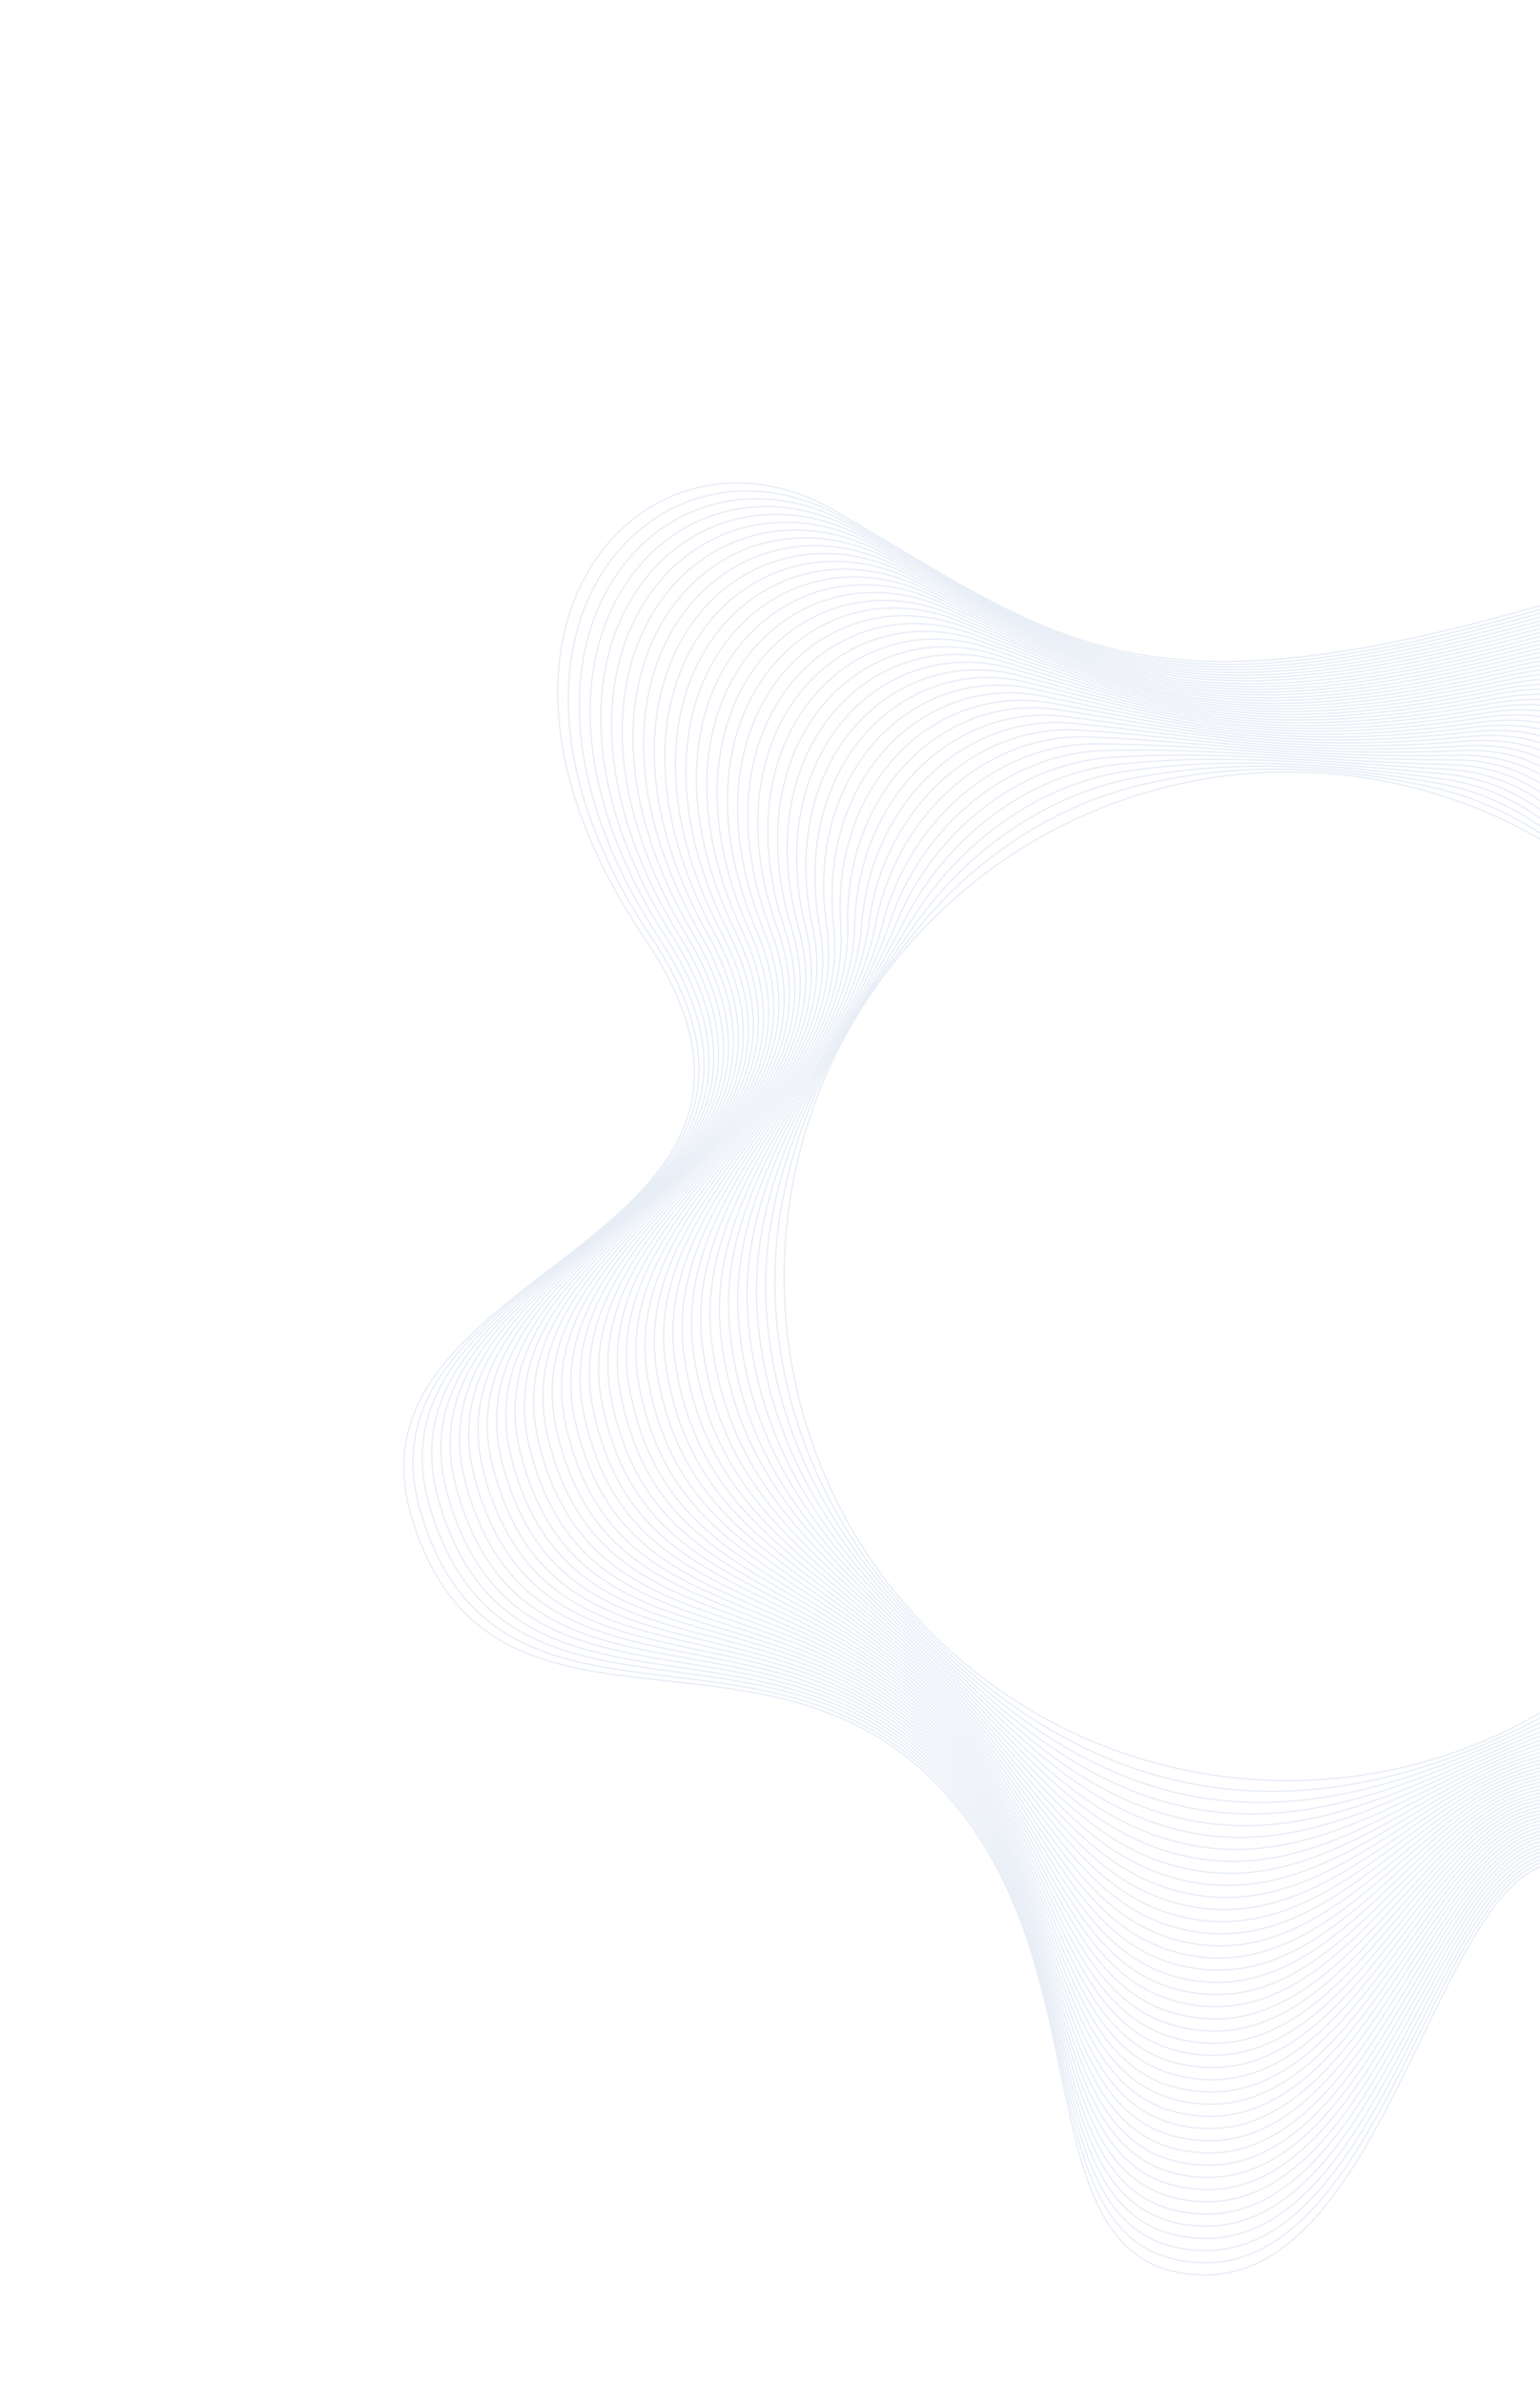 <svg width="1148" height="1776" viewBox="0 0 1148 1776" fill="none" xmlns="http://www.w3.org/2000/svg">
<g opacity="0.1">
<path d="M1225.85 1216.49C1079.04 1363.29 841.124 1363.41 694.447 1216.73C547.77 1070.05 547.897 832.146 694.705 685.339C841.512 538.531 1079.4 538.356 1226.11 685.069" stroke="#0D47A1" stroke-miterlimit="10"/>
<path d="M1228.4 687.358C1183.69 642.648 1133.9 601.927 1069.75 587.091C995.103 569.828 922.24 567.787 850.887 584.682C789.632 599.258 732.247 635.321 689.472 685.661C618.703 768.977 571.977 869.094 578.18 973.445C583.795 1065.81 624.297 1149.19 694.493 1219.44C754.146 1279.09 822.624 1318.82 899.125 1330.86C974.131 1342.66 1049.48 1325.66 1118.72 1294.37C1158.95 1276.18 1197.95 1253.35 1227.73 1218.45" stroke="#0D47A1" stroke-miterlimit="10"/>
<path d="M1230.69 689.647C1187.09 646.052 1142.28 596.062 1072.02 583.614C991.437 569.32 918.967 565.653 845.206 579.595C781.947 591.74 723.195 631.777 684.263 685.984C620.943 774.043 563.908 870.878 571.379 977.352C578.31 1072.13 622.79 1150.3 694.551 1222.13C756.054 1283.63 821.018 1328.11 898.99 1339.96C975.55 1351.61 1049.93 1327.53 1119.64 1296.72C1160.98 1278.44 1202.33 1257.97 1229.6 1220.45" stroke="#0D47A1" stroke-miterlimit="10"/>
<path d="M1232.98 691.936C1190.51 649.467 1150.69 590.161 1074.35 580.172C987.89 568.811 915.788 563.519 839.573 574.555C774.31 584.268 714.251 628.08 679.066 686.343C623.172 778.883 555.934 872.686 564.638 981.319C572.754 1078.51 621.271 1151.41 694.657 1224.8C757.927 1288.19 819.376 1337.27 898.926 1349.01C977.017 1360.51 1050.42 1329.37 1120.62 1299.02C1163.05 1280.66 1206.75 1262.53 1231.53 1222.38" stroke="#0D47A1" stroke-miterlimit="10"/>
<path d="M1235.27 694.224C1193.91 652.871 1159.13 584.212 1076.57 576.646C984.259 568.172 912.491 561.1 833.844 569.42C766.577 576.536 705.211 624.05 673.786 686.618C625.234 783.272 547.616 874.457 557.837 985.202C567.032 1084.9 619.799 1152.53 694.691 1227.56C759.835 1292.87 817.758 1346.62 898.78 1358.2C978.425 1369.54 1050.86 1331.35 1121.54 1301.47C1165.09 1283.03 1211.13 1267.24 1233.39 1224.46" stroke="#0D47A1" stroke-miterlimit="10"/>
<path d="M1237.55 696.513C1197.31 656.274 1167.56 578.228 1078.83 573.145C980.653 567.557 909.276 558.883 828.163 564.332C758.892 568.993 696.172 619.902 668.553 686.941C627.166 787.412 539.487 876.205 551.013 989.085C561.452 1091.24 618.232 1153.65 694.773 1230.19C761.695 1297.32 816.164 1355.8 898.692 1367.2C979.951 1378.45 1051.33 1333.16 1122.48 1303.71C1167.11 1285.17 1215.51 1271.75 1235.29 1226.33" stroke="#0D47A1" stroke-miterlimit="10"/>
<path d="M1239.83 698.79C1200.69 659.654 1176 572.232 1081.1 569.668C977.129 566.906 906.05 556.677 822.482 559.245C751.219 561.439 687.062 615.54 663.273 687.312C628.837 791.338 531.37 878.037 544.188 993.039C555.825 1097.63 616.737 1154.76 694.712 1233C763.461 1301.98 814.427 1365.18 898.474 1376.41C981.204 1387.44 1051.72 1335.21 1123.29 1306.16C1169.08 1287.59 1219.78 1276.47 1237.06 1228.43" stroke="#0D47A1" stroke-miterlimit="10"/>
<path d="M1242.12 701.079C1204.17 663.129 1184.45 566.2 1083.43 566.131C973.511 566.16 902.812 554.507 816.861 554.217C743.593 553.956 677.904 611.13 658.218 687.599C630.52 794.968 523.456 879.761 537.566 996.911C550.459 1103.94 615.395 1155.82 694.936 1235.64C765.499 1306.49 812.963 1374.37 898.517 1385.47C982.731 1396.4 1052.24 1337.08 1124.27 1308.47C1171.17 1289.82 1224.18 1281.03 1238.98 1230.35" stroke="#0D47A1" stroke-miterlimit="10"/>
<path d="M1244.41 703.368C1207.53 666.485 1192.9 560.145 1085.65 562.701C969.94 565.438 899.574 552.314 811.121 549.07C735.873 546.354 668.462 606.507 652.867 687.922C631.646 798.539 515.232 881.557 530.67 1000.82C544.808 1110.3 613.769 1156.92 694.876 1238.36C767.265 1311.06 811.226 1383.65 898.276 1394.56C984.115 1405.28 1052.73 1339.04 1125.21 1310.84C1173.24 1292.13 1228.62 1285.71 1240.88 1232.37" stroke="#0D47A1" stroke-miterlimit="10"/>
<path d="M1246.7 705.657C1210.93 669.889 1201.37 554.113 1087.93 559.211C966.357 564.704 896.407 550.073 805.439 543.983C728.2 538.823 658.948 601.884 647.634 688.245C632.724 801.991 507.151 883.281 523.87 1004.72C539.252 1116.66 612.262 1158.03 694.934 1241.05C769.138 1315.64 809.596 1392.92 898.164 1403.66C985.534 1414.23 1053.21 1340.98 1126.17 1313.22C1175.32 1294.46 1232.99 1290.32 1242.8 1234.38" stroke="#0D47A1" stroke-miterlimit="10"/>
<path d="M1248.99 707.946C1214.34 673.304 1209.73 547.963 1090.2 555.734C962.774 563.947 893.192 547.879 799.759 538.895C720.527 531.293 649.304 597.226 642.402 688.567C633.588 805.42 499.118 885.1 517.081 1008.64C533.708 1123.02 610.754 1159.13 694.98 1243.76C771.034 1320.17 807.954 1402.2 898.041 1412.78C986.954 1423.17 1053.73 1342.92 1127.04 1315.51C1177.3 1296.71 1237.25 1294.93 1244.6 1236.3" stroke="#0D47A1" stroke-miterlimit="10"/>
<path d="M1251.28 710.235C1217.75 676.708 1218.25 541.884 1092.48 552.244C959.191 563.189 889.978 545.686 794.066 533.82C712.818 523.798 639.517 592.568 637.181 688.879C634.275 808.837 491.06 886.872 510.339 1012.59C528.211 1129.41 609.306 1160.29 695.073 1246.49C772.93 1324.8 806.383 1411.48 897.954 1421.9C988.409 1432.16 1054.24 1344.95 1128 1317.9C1179.41 1299.05 1241.72 1299.52 1246.52 1238.32" stroke="#0D47A1" stroke-miterlimit="10"/>
<path d="M1253.56 712.524C1221.15 680.112 1226.66 535.805 1094.76 548.755C955.667 562.467 886.823 543.552 788.385 528.732C705.181 516.231 629.577 587.922 631.948 689.201C634.819 812.277 483.003 888.644 503.503 1016.46C522.655 1135.73 607.716 1161.29 695.096 1249.17C774.779 1329.33 804.718 1420.71 897.807 1430.97C989.816 1441.07 1054.69 1346.9 1128.91 1320.19C1181.47 1301.28 1246.1 1304.06 1248.4 1240.24" stroke="#0D47A1" stroke-miterlimit="10"/>
<path d="M1255.85 714.812C1224.56 683.515 1235.1 529.69 1097.01 545.265C951.978 561.674 883.549 541.323 782.704 523.645C697.519 508.713 619.553 583.311 626.727 689.536C635.233 815.754 474.957 890.428 496.726 1020.36C517.111 1142.08 606.256 1162.44 695.154 1251.86C776.639 1333.9 803.088 1429.96 897.648 1440.11C991.2 1450.05 1055.21 1348.96 1129.76 1322.61C1183.45 1303.67 1250.38 1308.73 1250.21 1242.29" stroke="#0D47A1" stroke-miterlimit="10"/>
<path d="M1258.14 717.101C1227.96 686.919 1243.52 523.564 1099.29 541.776C948.43 560.833 880.335 539.129 776.976 518.605C689.799 501.229 609.363 578.771 621.447 689.907C635.551 819.254 466.96 892.259 489.938 1024.28C511.591 1148.43 604.749 1163.55 695.2 1254.57C778.524 1338.46 801.482 1439.2 897.561 1449.17C992.655 1458.96 1055.69 1350.88 1130.72 1324.92C1185.55 1305.96 1254.8 1313.32 1252.11 1244.24" stroke="#0D47A1" stroke-miterlimit="10"/>
<path d="M1260.43 719.39C1231.36 690.323 1251.95 517.437 1101.56 538.298C944.847 560.028 877.085 536.995 771.342 513.47C682.161 493.663 599.161 574.173 616.262 690.182C635.787 822.837 458.855 893.983 483.137 1028.19C506.023 1154.73 603.241 1164.65 695.234 1257.26C780.385 1343.01 799.816 1448.48 897.438 1458.28C994.075 1467.9 1056.21 1352.87 1131.65 1327.27C1187.61 1308.28 1259.17 1317.94 1253.99 1246.22" stroke="#0D47A1" stroke-miterlimit="10"/>
<path d="M1262.72 721.679C1234.75 693.714 1260.38 511.311 1103.88 534.773C941.276 559.187 873.882 534.695 765.697 508.347C674.571 486.073 588.924 569.681 611.065 690.469C635.987 826.432 450.857 895.743 476.396 1032.06C500.574 1161.11 601.769 1165.72 695.34 1259.93C782.304 1347.56 798.198 1457.76 897.362 1467.34C995.553 1476.81 1056.75 1354.84 1132.61 1329.58C1189.71 1310.57 1263.58 1322.52 1255.9 1248.17" stroke="#0D47A1" stroke-miterlimit="10"/>
<path d="M1265 723.956C1238.18 697.142 1268.79 505.173 1106.11 531.331C937.646 558.406 870.68 532.608 759.956 503.319C666.791 478.649 578.508 565.296 605.773 690.852C636.044 830.169 442.74 897.55 469.548 1036.04C495.006 1167.53 600.203 1166.88 695.338 1262.71C784.118 1352.18 796.556 1467.04 897.215 1476.46C996.973 1485.81 1057.18 1356.81 1133.51 1331.95C1191.75 1312.92 1267.93 1327.16 1257.75 1250.17" stroke="#0D47A1" stroke-miterlimit="10"/>
<path d="M1267.29 726.245C1241.59 700.546 1277.22 499.022 1108.38 527.83C934.051 557.589 867.453 530.426 754.287 498.196C659.13 471.107 568.093 560.863 600.576 691.115C636.149 833.859 434.73 899.275 462.854 1039.93C489.58 1173.86 598.79 1167.96 695.456 1265.41C786.061 1356.76 794.985 1476.32 897.116 1485.62C998.393 1494.77 1057.75 1358.97 1134.46 1334.35C1193.79 1315.34 1272.33 1331.82 1259.65 1252.21" stroke="#0D47A1" stroke-miterlimit="10"/>
<path d="M1269.57 728.534C1244.99 703.949 1285.6 492.896 1110.64 524.352C930.48 556.819 864.204 528.221 748.618 493.121C651.457 463.6 557.642 556.538 595.331 691.474C636.183 837.692 426.685 901.082 455.994 1043.83C484.001 1180.19 597.223 1169.06 695.466 1268.08C787.91 1361.29 793.332 1485.54 896.969 1494.68C999.776 1503.68 1058.26 1360.93 1135.39 1336.62C1195.93 1317.57 1276.72 1336.35 1261.55 1254.1" stroke="#0D47A1" stroke-miterlimit="10"/>
<path d="M1271.86 730.823C1248.39 707.353 1294.05 486.722 1112.92 520.863C926.838 555.955 861.025 526.087 742.949 488.021C643.796 456.081 547.155 552.224 590.134 691.785C636.24 841.572 418.651 902.854 449.205 1047.75C478.492 1186.56 595.716 1170.16 695.584 1270.84C789.83 1365.91 791.761 1494.86 896.905 1503.83C1001.28 1512.69 1058.83 1363.02 1136.33 1339.07C1198.04 1320.06 1281.09 1341.05 1263.42 1256.19" stroke="#0D47A1" stroke-miterlimit="10"/>
<path d="M1274.15 733.111C1251.8 710.756 1302.47 480.56 1115.16 517.349C923.219 555.114 857.751 523.881 737.221 482.91C636.063 448.538 536.585 547.945 584.913 692.143C636.191 845.511 410.641 904.649 442.452 1051.68C473.007 1192.92 594.244 1171.3 695.594 1273.51C791.679 1370.44 790.095 1504.09 896.747 1512.91C1002.72 1521.54 1059.31 1365.02 1137.22 1341.39C1200.05 1322.34 1285.44 1345.63 1265.27 1258.14" stroke="#0D47A1" stroke-miterlimit="10"/>
<path d="M1276.44 735.4C1255.2 714.16 1310.88 474.398 1117.47 513.896C919.625 554.298 854.62 521.7 731.575 477.858C628.366 441.127 526.063 543.762 579.657 692.442C636.201 849.367 402.584 906.398 435.628 1055.56C467.463 1199.25 592.761 1172.33 695.629 1276.2C793.528 1374.98 788.453 1513.33 896.612 1521.98C1004.06 1530.52 1059.8 1367.03 1138.12 1343.71C1202.13 1324.62 1289.79 1350.22 1267.12 1260.11" stroke="#0D47A1" stroke-miterlimit="10"/>
<path d="M1278.73 737.689C1258.57 717.528 1319.28 468.247 1119.74 510.418C916.006 553.457 851.298 519.613 725.895 472.771C620.741 433.548 515.493 539.579 574.424 692.765C636.199 853.354 394.574 908.193 428.851 1059.47C461.967 1205.6 591.206 1173.49 695.71 1278.84C795.436 1379.5 786.847 1522.55 896.536 1531.05C1005.53 1539.44 1060.35 1369.06 1139.09 1346.04C1204.22 1327 1294.2 1354.82 1269.04 1262.05" stroke="#0D47A1" stroke-miterlimit="10"/>
<path d="M1281.01 739.966C1262.03 720.991 1327.69 462.074 1122.01 506.917C912.388 552.616 848.108 517.396 720.142 467.613C613.02 425.994 504.899 535.419 569.191 693.088C636.15 857.388 386.529 909.929 422.062 1063.39C456.47 1211.95 589.698 1174.59 695.733 1281.6C797.237 1384.08 785.193 1531.86 896.366 1540.18C1006.92 1548.41 1060.84 1371.13 1139.96 1348.42C1206.23 1329.39 1298.53 1359.46 1270.87 1264.07" stroke="#0D47A1" stroke-miterlimit="10"/>
<path d="M1283.31 742.267C1265.42 724.383 1336.1 455.911 1124.28 503.439C908.781 551.787 844.881 515.238 714.485 462.572C605.395 418.534 494.306 531.307 563.959 693.411C636.16 861.41 378.495 911.701 415.273 1067.28C450.962 1218.29 588.191 1175.67 695.779 1284.28C799.169 1388.67 783.516 1541.06 896.255 1549.28C1008.34 1557.36 1061.35 1373.19 1140.88 1350.77C1208.32 1331.76 1302.9 1364.07 1272.75 1266.05" stroke="#0D47A1" stroke-miterlimit="10"/>
<path d="M1285.6 744.556C1268.83 727.787 1344.52 449.726 1126.51 499.997C905.127 551.006 841.501 513.377 708.792 457.568C597.615 411.229 483.736 527.171 558.738 693.746C636.146 865.504 370.474 913.485 408.496 1071.21C445.536 1224.59 586.707 1176.8 695.849 1287.01C801.041 1393.25 781.945 1550.38 896.131 1558.4C1009.77 1566.32 1061.94 1375.2 1141.77 1353.08C1210.35 1334.1 1307.23 1368.64 1274.59 1268" stroke="#0D47A1" stroke-miterlimit="10"/>
<path d="M1287.89 746.845C1272.23 731.19 1352.92 443.575 1128.82 496.472C901.58 550.142 838.322 511.148 703.159 452.433C589.93 403.711 473.13 523.19 553.505 694.069C636.108 869.621 362.452 915.245 401.696 1075.12C439.968 1230.99 585.188 1177.89 695.907 1289.7C802.902 1397.81 780.303 1559.64 896.008 1567.49C1011.18 1575.25 1062.44 1377.34 1142.73 1355.47C1212.41 1336.57 1311.64 1373.29 1276.47 1270.04" stroke="#0D47A1" stroke-miterlimit="10"/>
<path d="M1290.16 749.122C1275.63 734.594 1361.33 437.401 1131.16 493.042C897.938 549.277 835.096 508.966 697.478 447.346C582.233 396.204 462.454 519.114 548.272 694.391C636.083 873.75 354.442 917.016 394.919 1079.03C434.495 1237.31 583.692 1179.01 695.953 1292.41C804.786 1402.38 778.685 1568.9 895.897 1576.59C1012.67 1584.15 1062.92 1379.37 1143.65 1357.82C1214.54 1338.89 1316.02 1377.9 1278.38 1272" stroke="#0D47A1" stroke-miterlimit="10"/>
<path d="M1292.45 751.41C1279.04 737.997 1369.73 431.227 1133.38 489.493C894.343 548.413 831.881 506.796 691.797 442.258C574.595 388.685 451.836 515.096 543.028 694.726C636.033 877.95 346.373 918.8 388.094 1082.96C428.951 1243.71 582.161 1180.13 695.987 1295.12C806.635 1406.96 777.031 1578.19 895.738 1585.71C1014.01 1593.15 1063.42 1381.45 1144.55 1360.19C1216.6 1341.3 1320.37 1382.54 1280.24 1274.01" stroke="#0D47A1" stroke-miterlimit="10"/>
<path d="M1294.74 753.699C1282.45 741.413 1378.13 425.053 1135.65 486.016C890.689 547.584 828.655 504.615 686.116 437.171C566.898 381.154 441.207 511.091 537.819 695.025C636.067 882.091 338.719 920.453 381.341 1086.84C423.81 1249.94 580.677 1181.21 696.057 1297.81C808.543 1411.5 775.425 1587.43 895.675 1594.76C1015.49 1602.06 1064 1383.48 1145.53 1362.49C1218.73 1343.65 1324.84 1387.15 1282.15 1275.94" stroke="#0D47A1" stroke-miterlimit="10"/>
<path d="M1297.03 755.988C1285.86 744.817 1386.53 418.868 1137.93 482.526C887.07 546.743 825.429 502.433 680.447 432.096C559.225 373.647 430.602 507.133 532.598 695.36C636.065 886.315 330.674 922.237 374.564 1090.77C418.302 1256.31 579.182 1182.33 696.115 1300.52C810.403 1416.07 773.831 1596.66 895.564 1603.91C1016.91 1611.06 1064.51 1385.61 1146.45 1364.89C1220.82 1346.09 1329.16 1391.78 1284.03 1277.97" stroke="#0D47A1" stroke-miterlimit="10"/>
<path d="M1299.32 758.277C1289.31 748.268 1394.92 412.706 1140.19 479.037C883.452 545.903 822.202 500.252 674.754 426.996C551.528 366.117 419.96 503.14 527.353 695.671C636.074 890.551 322.628 923.997 367.763 1094.68C412.77 1262.64 577.627 1183.46 696.173 1303.22C812.288 1420.64 772.177 1605.95 895.405 1612.99C1018.63 1620.03 1065.01 1387.65 1147.35 1367.21C1222.86 1348.46 1333.5 1396.36 1285.88 1279.94" stroke="#0D47A1" stroke-miterlimit="10"/>
<path d="M1301.61 760.566C1292.66 751.624 1403.37 406.484 1142.44 475.571C879.822 545.05 818.976 498.07 669.073 421.909C543.855 358.586 409.284 499.253 522.121 695.994C636.049 894.775 314.583 925.78 360.975 1098.57C407.249 1268.99 576.214 1184.56 696.219 1305.92C814.148 1425.18 770.511 1615.26 895.294 1622.09C1020.08 1628.92 1065.54 1389.75 1148.27 1369.56C1224.94 1350.86 1337.88 1400.97 1287.76 1281.9" stroke="#0D47A1" stroke-miterlimit="10"/>
<path d="M1303.9 762.855C1296.07 755.028 1411.59 399.871 1144.73 472.07C876.061 543.735 815.726 495.912 663.392 416.822C536.159 351.055 398.714 495.26 516.9 696.329C636.047 899.023 306.526 927.552 354.186 1102.49C401.741 1275.33 574.66 1185.62 696.277 1308.61C816.045 1429.76 768.929 1624.48 895.183 1631.19C1021.44 1637.9 1066.06 1391.84 1149.2 1371.91C1227.08 1353.33 1342.25 1405.58 1289.63 1283.9" stroke="#0D47A1" stroke-miterlimit="10"/>
<path d="M1306.18 765.144C1299.47 758.431 1420.01 393.757 1147.01 468.58C872.419 542.989 812.524 493.707 657.711 411.734C528.485 343.548 388.073 491.338 511.667 696.652C636.128 903.354 298.504 929.312 347.409 1106.4C396.221 1281.68 573.105 1186.68 696.323 1311.32C817.917 1434.34 767.299 1633.74 895.048 1640.29C1022.8 1646.84 1066.56 1393.95 1150.12 1374.26C1229.11 1355.69 1346.63 1410.2 1291.5 1285.89" stroke="#0D47A1" stroke-miterlimit="10"/>
<path d="M1308.47 767.433C1302.88 761.835 1428.42 387.642 1149.28 465.103C868.848 542.172 809.297 491.525 652.03 406.647C520.812 336.018 377.491 487.404 506.387 697.022C636.078 907.578 290.506 931.143 340.608 1110.31C390.641 1287.97 571.657 1187.84 696.334 1314.08C819.73 1438.95 765.609 1643.07 894.877 1649.45C1024.14 1655.83 1067.04 1396.07 1151.02 1376.7C1231.18 1358.21 1350.98 1414.91 1293.35 1287.95" stroke="#0D47A1" stroke-miterlimit="10"/>
<path d="M1310.76 769.721C1306.29 765.25 1436.84 381.527 1151.59 461.637C865.253 541.403 806.071 489.343 646.349 401.559C513.092 328.463 366.838 483.517 501.202 697.297C636.1 911.873 282.413 932.856 333.82 1114.23C385.18 1294.38 570.149 1188.94 696.44 1316.73C821.674 1443.46 764.086 1652.3 894.813 1658.5C1025.54 1664.71 1067.64 1398.11 1151.91 1379.04C1233.19 1360.6 1355.32 1419.48 1295.19 1289.91" stroke="#0D47A1" stroke-miterlimit="10"/>
<path d="M1313.03 771.987C1309.67 768.63 1445.23 375.389 1153.79 458.1C861.635 540.61 802.845 487.186 640.668 396.472C505.442 320.98 356.22 479.642 496.029 697.656C636.204 916.18 274.403 934.675 327.09 1118.18C379.707 1300.78 568.701 1190.08 696.545 1319.47C823.582 1448.08 762.432 1661.55 894.738 1667.64C1027.04 1673.73 1068.21 1400.25 1152.94 1381.38C1235.38 1362.98 1359.79 1424.07 1297.18 1291.88" stroke="#0D47A1" stroke-miterlimit="10"/>
<path d="M1315.33 774.287C1313.1 772.058 1453.62 369.322 1156.05 454.587C858.028 539.828 799.619 485.004 634.976 391.396C497.805 313.509 345.603 475.744 490.713 697.967C636.131 920.499 266.298 936.376 320.219 1122.02C374.115 1307.06 567.123 1191.12 696.508 1322.09C825.383 1452.56 760.743 1670.76 894.567 1676.68C1028.39 1682.61 1068.7 1402.45 1153.81 1383.67C1237.46 1365.53 1364.1 1428.64 1299 1293.81" stroke="#0D47A1" stroke-miterlimit="10"/>
<path d="M1317.62 776.576C1316.5 775.461 1462.11 363.136 1158.38 451.145C854.647 539.154 796.392 482.822 629.295 386.309C490.096 305.943 334.546 472.166 485.468 698.326C635.702 925.221 258.229 938.231 313.406 1126.01C368.583 1313.78 565.58 1192.3 696.53 1324.89C827.291 1457.15 759.16 1680.05 894.48 1685.78C1029.8 1691.52 1069.25 1404.47 1154.77 1386C1239.55 1367.87 1368.47 1433.2 1300.91 1295.77" stroke="#0D47A1" stroke-miterlimit="10"/>
<path d="M1319.91 778.865C1319.91 778.865 1470.48 357.069 1160.62 447.644C850.768 538.218 793.178 480.653 623.614 381.222C482.412 298.424 324.357 467.983 480.331 698.625C636.305 929.267 250.267 939.979 306.713 1129.9C363.158 1319.82 564.168 1193.38 696.696 1327.57C829.224 1461.76 757.531 1689.31 894.333 1694.9C1031.14 1700.48 1069.73 1406.5 1155.67 1388.37C1241.61 1370.25 1372.9 1437.91 1302.76 1297.78" stroke="#0D47A1" stroke-miterlimit="10"/>
</g>
</svg>
